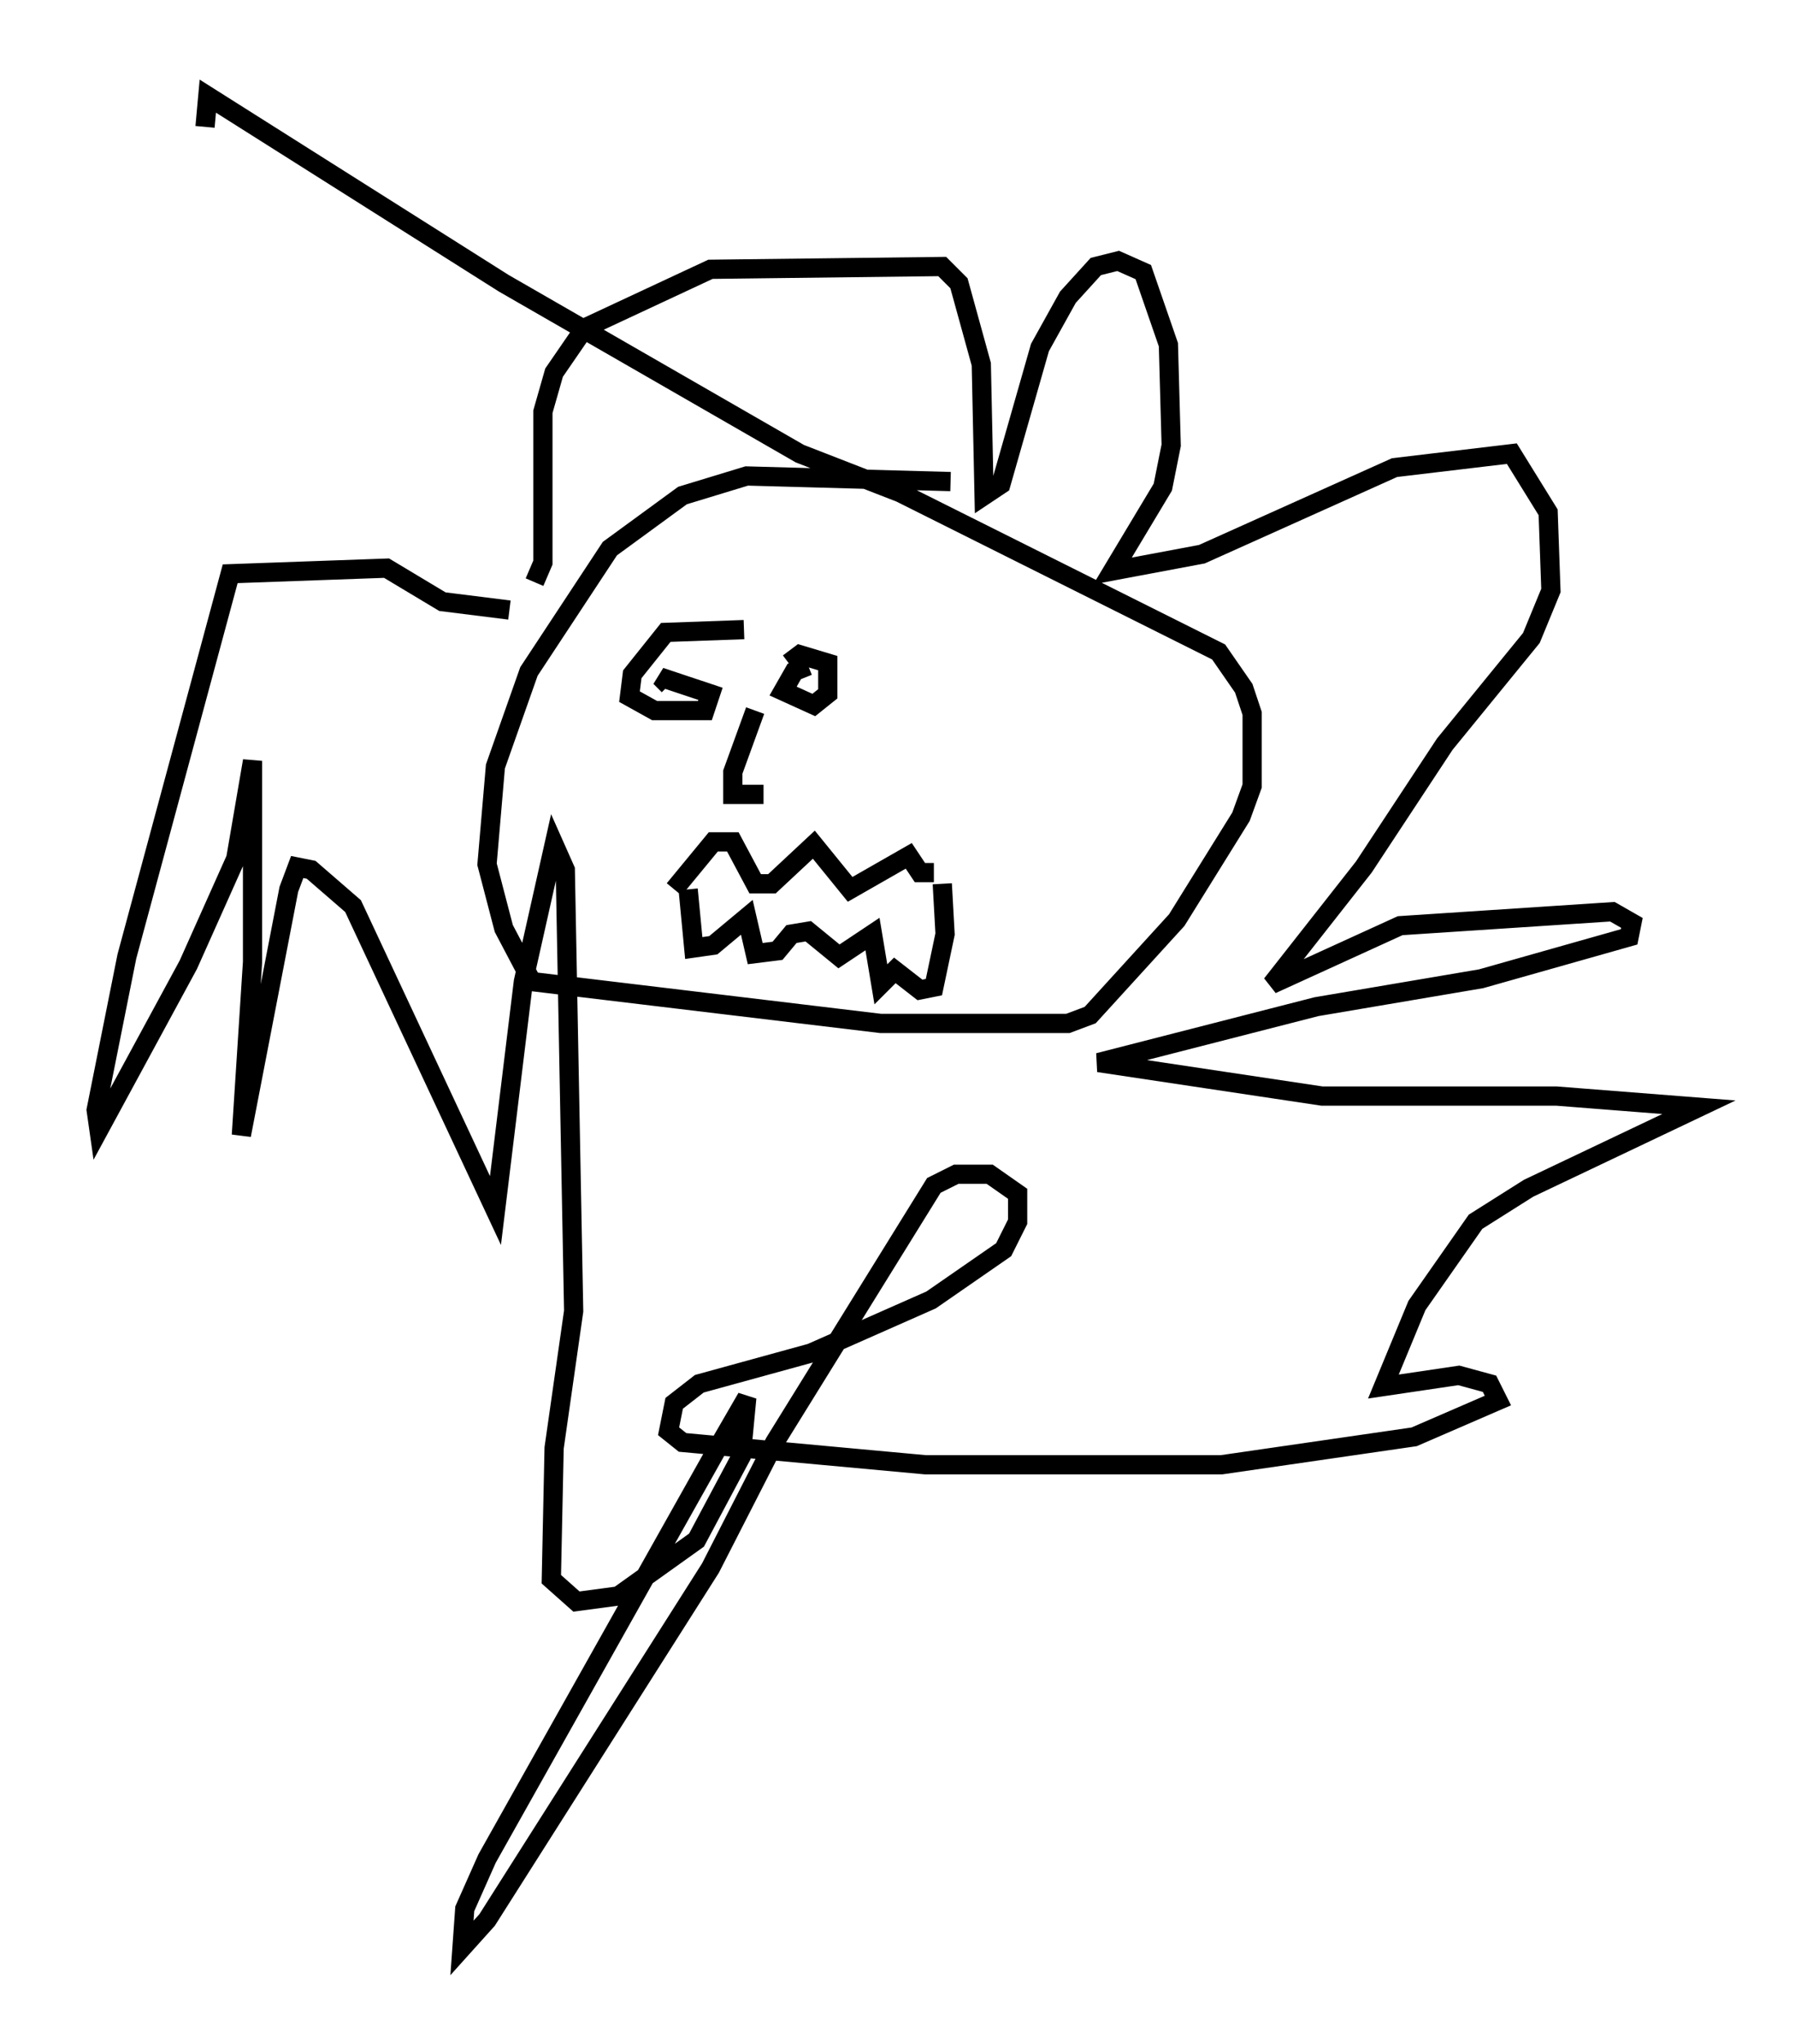 <?xml version="1.0" encoding="utf-8" ?>
<svg baseProfile="full" height="106.301" version="1.1" width="93.374" xmlns="http://www.w3.org/2000/svg" xmlns:ev="http://www.w3.org/2001/xml-events" xmlns:xlink="http://www.w3.org/1999/xlink"><defs /><rect fill="white" height="106.301" width="93.374" x="0" y="0" /><path d="M51.916, 26.642 m-2.469, -1.598 l-10.603, -0.291 -3.341, 1.017 l-3.777, 2.76 -4.212, 6.391 l-1.743, 4.939 -0.436, 5.084 l0.872, 3.341 1.453, 2.76 l18.156, 2.179 9.732, 0.0 l1.162, -0.436 4.503, -4.939 l3.341, -5.374 0.581, -1.598 l0.0, -3.777 -0.436, -1.307 l-1.307, -1.888 -16.559, -8.279 l-5.229, -2.034 -15.397, -8.86 l-15.397, -9.732 -0.145, 1.598 m17.14, 23.676 l0.436, -1.017 0.0, -7.844 l0.581, -2.034 1.598, -2.324 l6.536, -3.05 12.056, -0.145 l0.872, 0.872 1.162, 4.212 l0.145, 6.827 0.872, -0.581 l2.034, -7.117 1.453, -2.615 l1.453, -1.598 1.162, -0.291 l1.307, 0.581 1.307, 3.777 l0.145, 5.229 -0.436, 2.179 l-2.615, 4.358 4.648, -0.872 l10.022, -4.503 6.101, -0.726 l1.888, 3.05 0.145, 4.067 l-1.017, 2.469 -4.503, 5.52 l-4.212, 6.391 -4.793, 6.101 l6.682, -3.05 11.039, -0.726 l1.017, 0.581 -0.145, 0.726 l-7.698, 2.179 -8.57, 1.453 l-11.33, 2.905 11.62, 1.743 l12.201, 0.0 7.408, 0.581 l-8.86, 4.212 -2.76, 1.743 l-3.05, 4.358 -1.743, 4.212 l3.922, -0.581 1.598, 0.436 l0.436, 0.872 -4.358, 1.888 l-10.022, 1.453 -15.397, 0.0 l-12.637, -1.162 -0.726, -0.581 l0.291, -1.453 1.307, -1.017 l5.81, -1.598 6.246, -2.76 l3.777, -2.615 0.726, -1.453 l0.0, -1.453 -1.453, -1.017 l-1.743, 0.0 -1.162, 0.581 l-8.279, 13.363 -3.341, 6.536 l-11.62, 18.302 -1.307, 1.453 l0.145, -2.034 1.162, -2.615 l11.911, -21.207 1.598, -2.76 l-0.291, 3.05 -2.324, 4.358 l-4.067, 2.905 -2.179, 0.291 l-1.307, -1.162 0.145, -6.827 l1.017, -7.117 -0.436, -22.95 l-0.581, -1.307 -1.598, 7.117 l-1.453, 11.911 -7.408, -15.832 l-2.179, -1.888 -0.726, -0.145 l-0.436, 1.162 -2.469, 12.782 l0.581, -9.006 0.0, -10.458 l-0.872, 5.084 -2.469, 5.52 l-4.648, 8.57 -0.145, -1.017 l1.598, -7.989 5.374, -19.899 l8.134, -0.291 2.905, 1.743 l3.486, 0.436 m12.201, 1.017 l-4.067, 0.145 -1.743, 2.179 l-0.145, 1.162 1.307, 0.726 l2.615, 0.0 0.291, -0.872 l-2.615, -0.872 0.436, 0.436 m7.263, -1.017 l-0.726, 0.291 -0.581, 1.017 l1.598, 0.726 0.726, -0.581 l0.0, -1.598 -1.453, -0.436 l-0.581, 0.436 m-1.743, 2.469 l-1.162, 3.196 0.0, 1.162 l1.598, 0.0 m-4.648, 4.939 l2.034, -2.469 1.017, 0.0 l1.162, 2.179 0.872, 0.0 l2.179, -2.034 1.888, 2.324 l3.05, -1.743 0.581, 0.872 l0.726, 0.0 m-12.782, 0.872 l0.291, 3.05 1.017, -0.145 l1.743, -1.453 0.436, 1.888 l1.162, -0.145 0.726, -0.872 l0.872, -0.145 1.598, 1.307 l1.743, -1.162 0.436, 2.615 l0.726, -0.726 1.307, 1.017 l0.726, -0.145 0.581, -2.76 l-0.145, -2.615 " fill="none" stroke="black" stroke-width="1" /></svg>